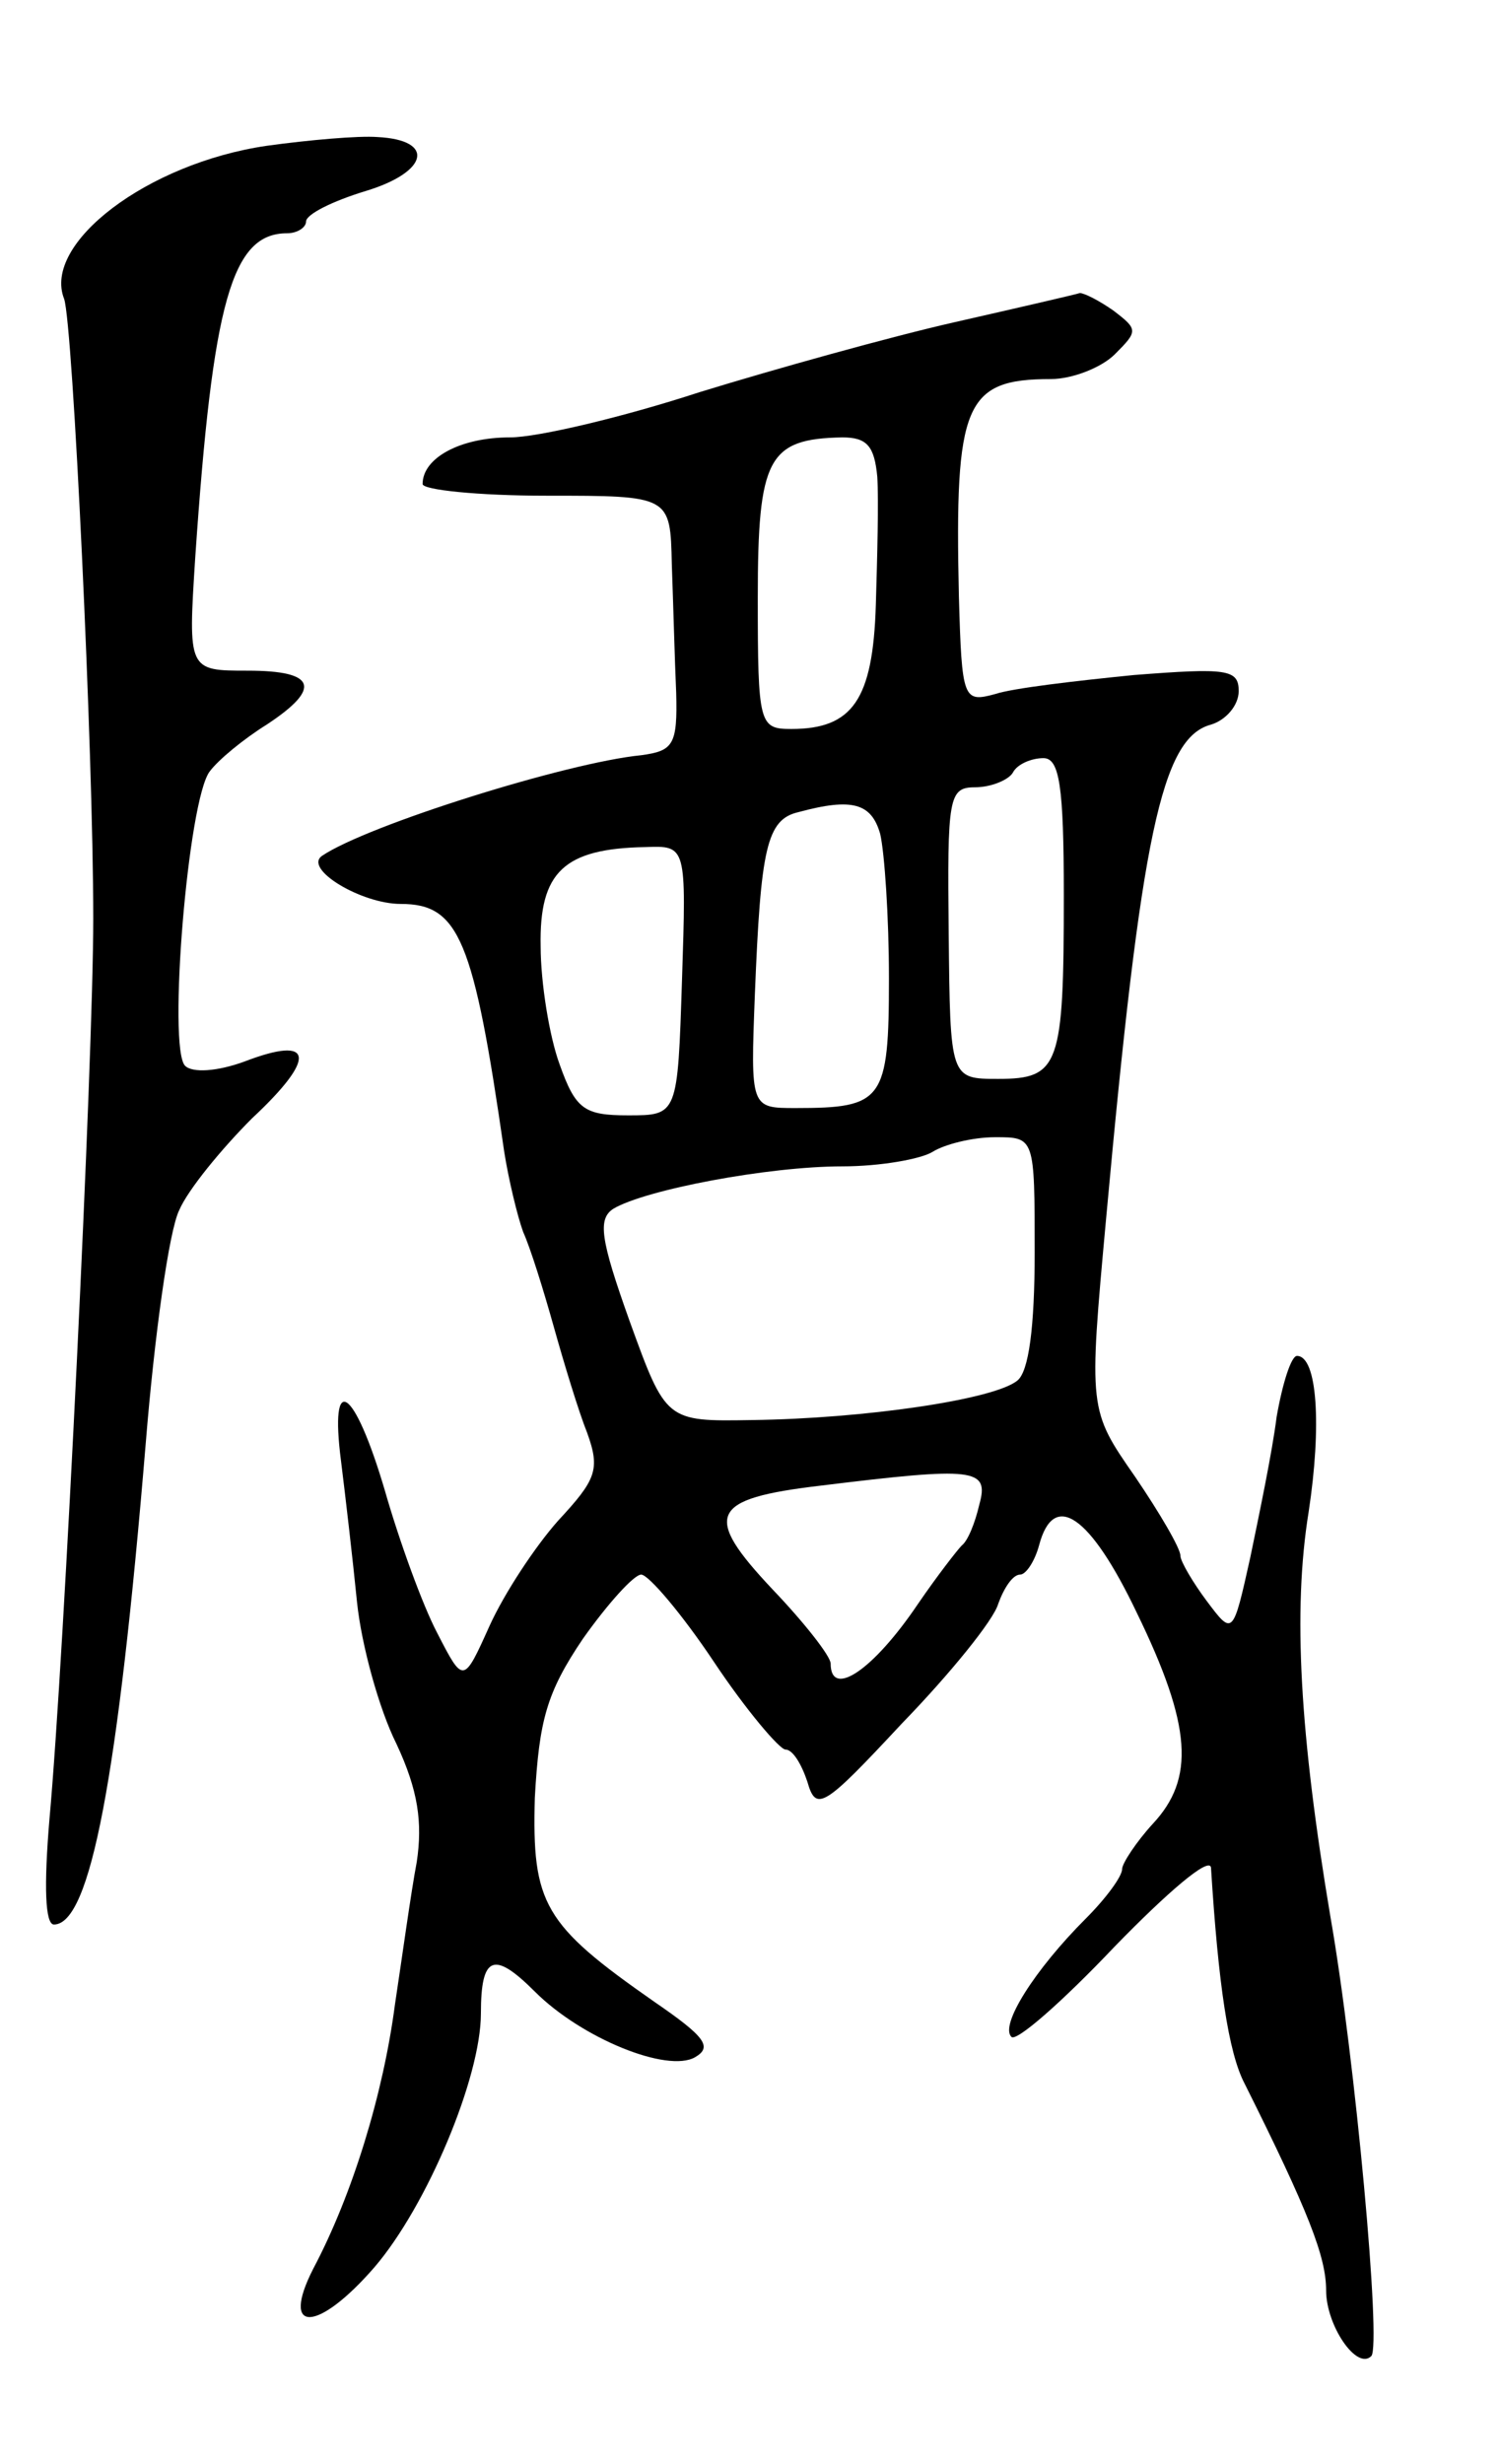 <svg version="1.0" xmlns="http://www.w3.org/2000/svg"
 width="103pt" height="169pt" viewBox="0 0 103 169"
 preserveAspectRatio="xMidYMid meet">
<g transform="translate(0,169) scale(0.1,-0.1)"
fill="#000000" stroke="none">
<path d="M183 1590 c-82 -12 -154 -67 -139 -105 6 -17 20 -311 20 -425 0 -96
-20 -507 -30 -617 -4 -47 -3 -73 3 -73 25 0 44 101 63 330 6 74 16 146 23 160
6 14 29 42 50 63 45 42 42 57 -5 39 -19 -7 -36 -8 -41 -3 -12 12 2 183 17 202
6 8 23 22 39 32 38 25 34 37 -13 37 -41 0 -41 0 -36 78 12 175 25 222 63 222
7 0 13 4 13 8 0 5 18 14 41 21 43 13 48 35 8 37 -13 1 -47 -2 -76 -6z"/>
<path d="M655 1469 c-44 -10 -123 -32 -175 -48 -52 -17 -111 -31 -130 -31 -34
0 -60 -14 -60 -32 0 -4 38 -8 85 -8 85 0 85 0 86 -47 1 -27 2 -66 3 -88 1 -36
-2 -40 -24 -43 -51 -5 -188 -48 -219 -69 -13 -9 27 -33 54 -33 40 0 50 -24 71
-170 3 -19 9 -44 13 -55 5 -11 14 -40 21 -65 7 -25 17 -58 23 -73 9 -25 6 -32
-20 -60 -16 -18 -37 -50 -47 -72 -18 -40 -18 -40 -36 -5 -10 19 -26 63 -36 98
-21 71 -38 82 -30 20 3 -24 8 -67 11 -97 3 -29 15 -73 27 -97 15 -32 18 -54
14 -81 -4 -21 -10 -65 -15 -98 -8 -61 -29 -130 -56 -181 -23 -45 3 -44 42 1
36 42 73 130 73 174 0 40 9 43 37 15 32 -32 91 -56 110 -45 12 7 7 14 -28 38
-76 53 -84 67 -82 140 3 53 8 72 33 109 17 24 35 44 40 44 5 0 28 -27 50 -60
22 -33 45 -60 49 -60 5 0 11 -10 15 -22 6 -21 11 -18 65 40 33 34 63 71 66 82
4 11 10 20 15 20 4 0 10 9 13 20 10 38 35 21 67 -46 38 -78 40 -114 11 -145
-11 -12 -21 -27 -21 -31 0 -5 -11 -20 -25 -34 -35 -35 -59 -73 -51 -81 3 -4
35 24 71 62 36 37 65 62 66 54 5 -80 12 -127 23 -148 44 -88 56 -119 56 -142
0 -24 21 -55 31 -45 7 7 -11 204 -28 301 -21 125 -26 210 -15 278 9 59 6 107
-8 107 -4 0 -10 -19 -14 -42 -3 -24 -12 -67 -18 -96 -12 -54 -12 -54 -30 -30
-9 12 -18 27 -18 31 0 5 -14 29 -31 54 -32 46 -32 46 -20 177 24 263 38 330
72 339 10 3 19 13 19 23 0 15 -8 16 -72 11 -40 -4 -83 -9 -95 -13 -22 -6 -23
-4 -25 67 -3 132 4 149 63 149 15 0 35 8 44 17 16 16 16 17 -1 30 -10 7 -20
12 -23 12 -3 -1 -42 -10 -86 -20z m-53 -106 c1 -16 0 -55 -1 -88 -2 -65 -16
-85 -58 -85 -22 0 -23 3 -23 90 0 96 7 109 58 110 17 0 22 -6 24 -27z m128
-287 c0 -117 -3 -126 -45 -126 -33 0 -33 0 -34 100 -1 93 0 100 18 100 11 0
23 5 26 10 3 6 13 10 21 10 11 0 14 -19 14 -94z m-126 42 c3 -13 6 -57 6 -99
0 -84 -4 -89 -64 -89 -31 0 -31 0 -28 78 4 100 8 120 30 125 37 10 50 6 56
-15z m-136 -100 c-3 -93 -3 -93 -37 -93 -30 0 -36 4 -47 35 -7 19 -13 56 -13
81 -1 51 16 67 72 68 28 1 28 1 25 -91z m242 -187 c0 -51 -4 -82 -12 -88 -16
-13 -105 -26 -182 -27 -59 -1 -59 -1 -84 68 -20 56 -22 70 -11 77 22 13 106
29 157 29 26 0 54 5 62 10 8 5 27 10 43 10 27 0 27 0 27 -79z m-38 -173 c-3
-13 -8 -25 -12 -28 -3 -3 -17 -21 -30 -40 -31 -46 -60 -65 -60 -41 0 5 -18 28
-40 51 -48 51 -43 62 33 71 106 13 116 12 109 -13z"/>
</g>
</svg>
